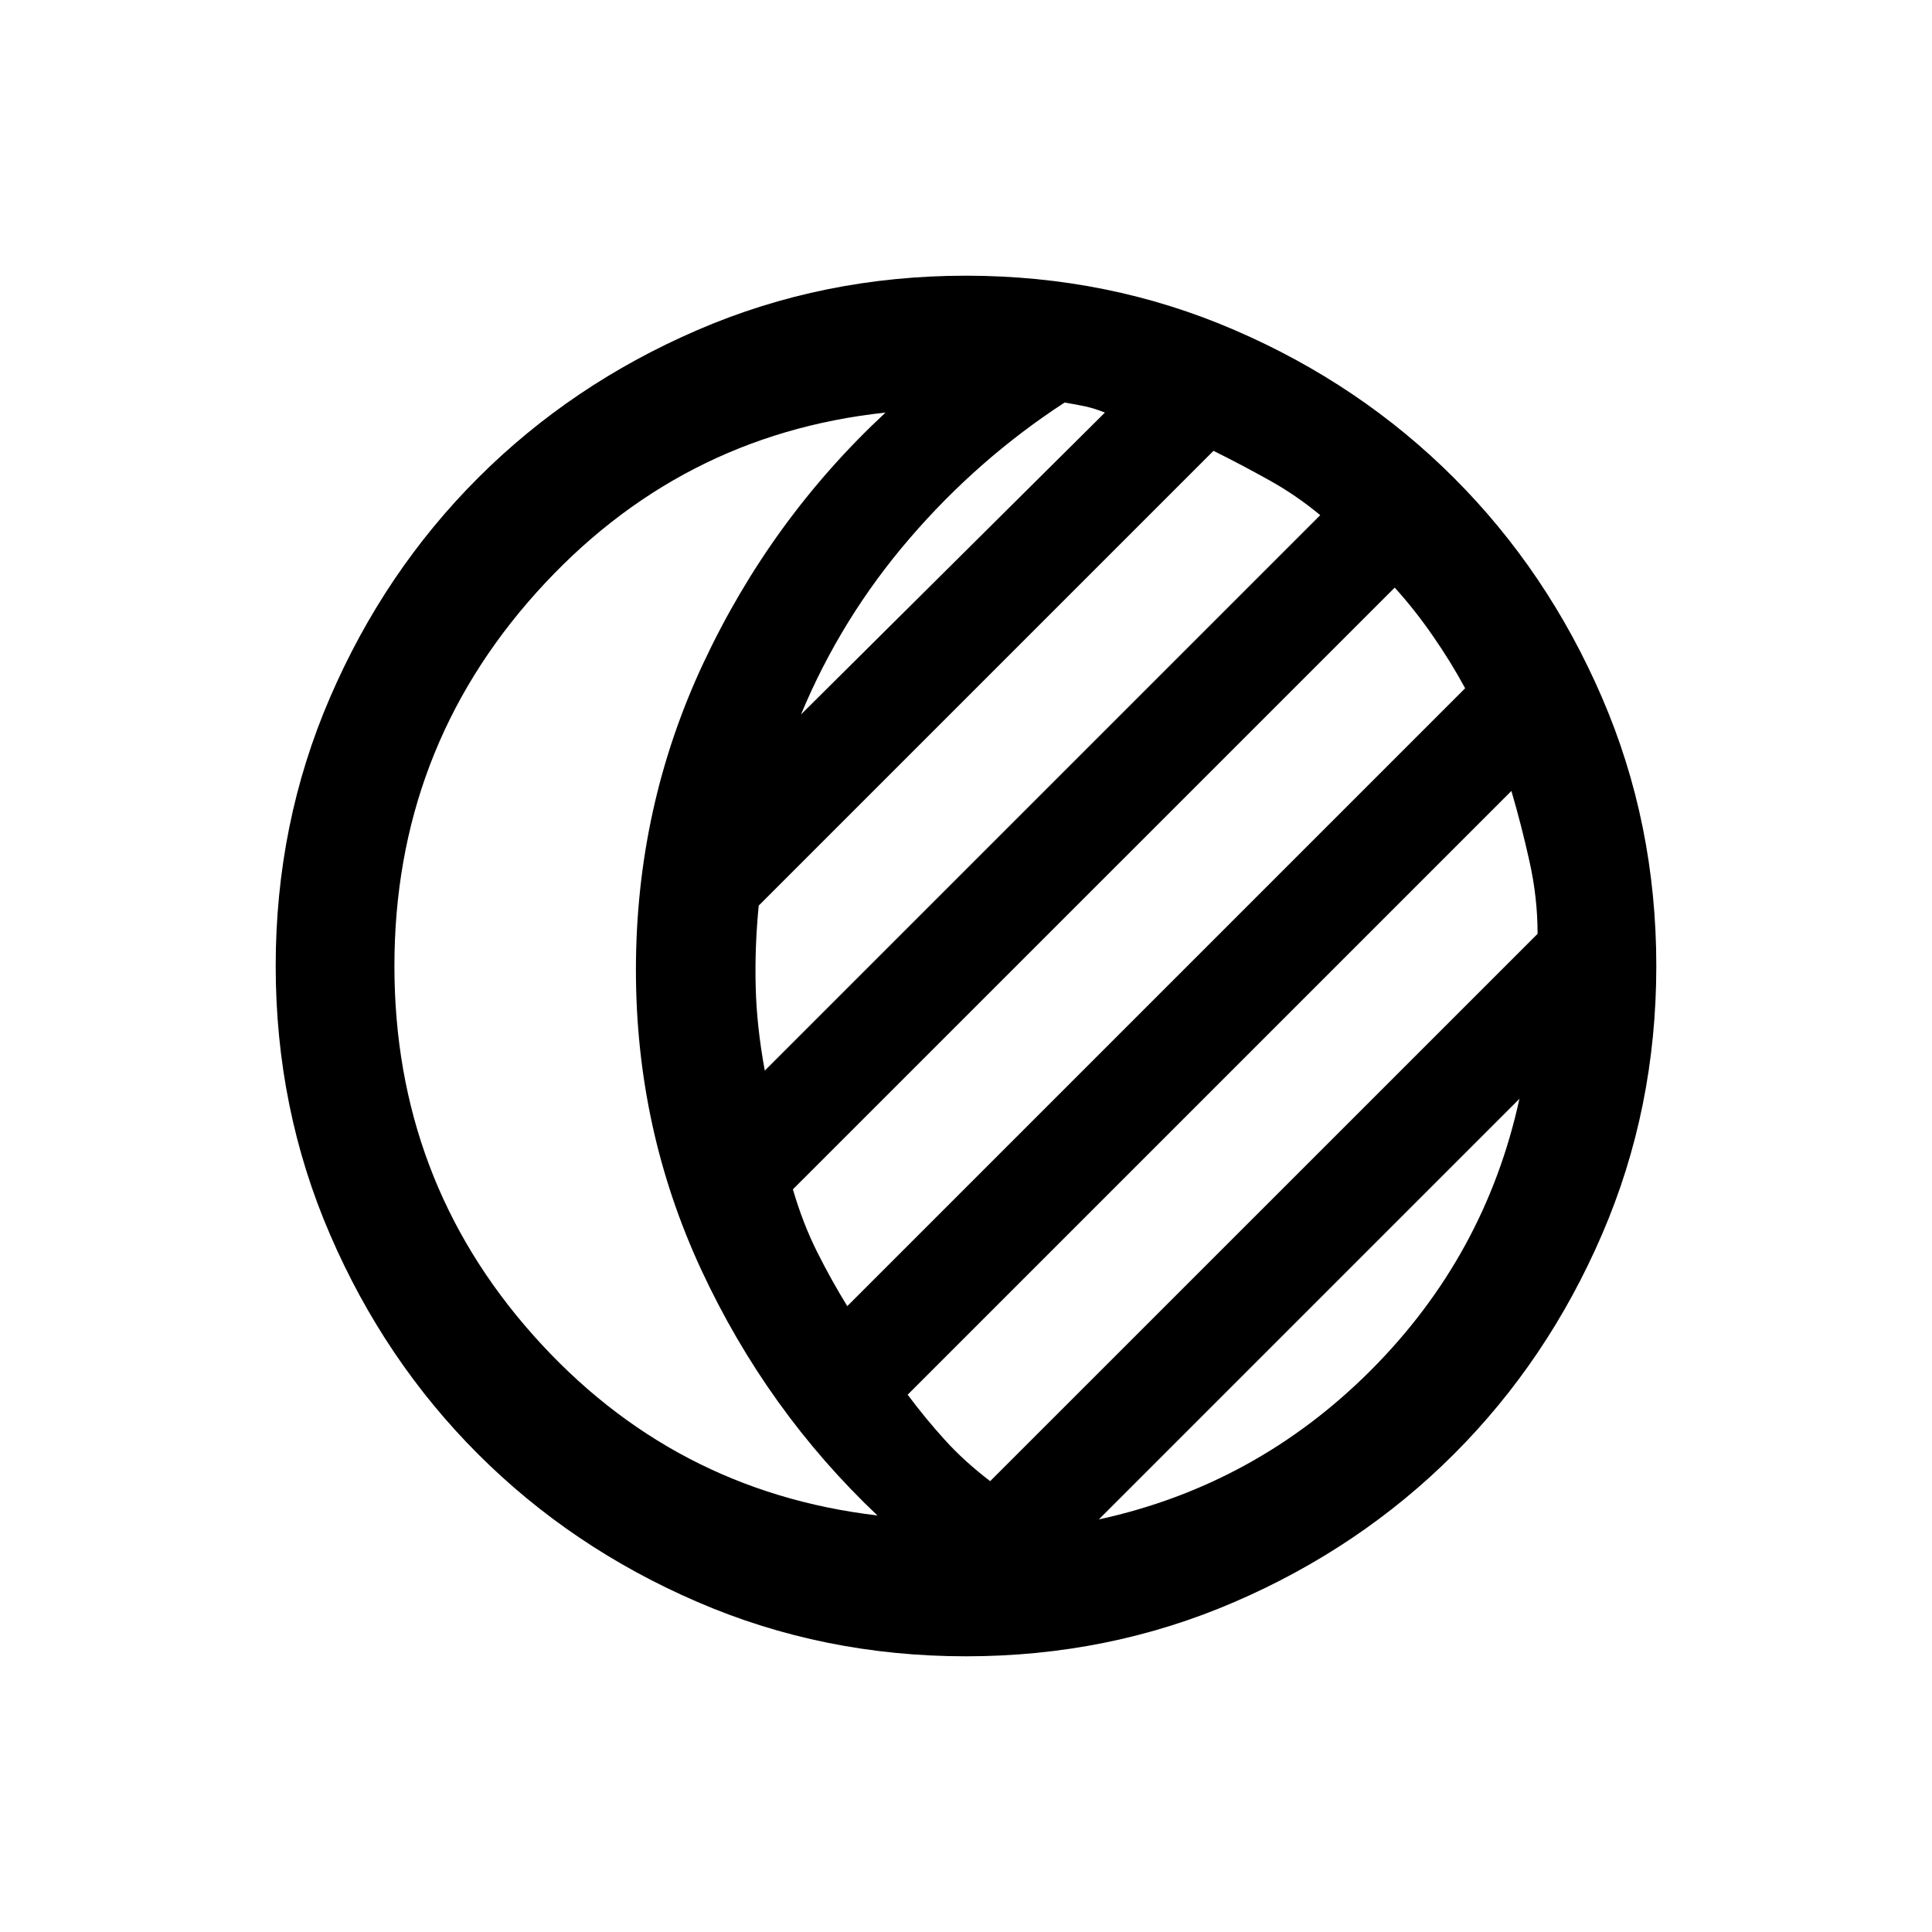 <svg xmlns="http://www.w3.org/2000/svg" viewBox="0 0 20 20"><path d="M10 17.146q-1.479 0-2.781-.563-1.302-.562-2.271-1.531-.969-.969-1.531-2.271-.563-1.302-.563-2.781t.563-2.781q.562-1.302 1.531-2.271.969-.969 2.271-1.531Q8.521 2.854 10 2.854t2.781.563q1.302.562 2.271 1.531.969.969 1.531 2.271.563 1.302.563 2.781t-.563 2.781q-.562 1.302-1.531 2.271-.969.969-2.271 1.531-1.302.563-2.781.563Zm-.917-1.458q-1.145-1.084-1.823-2.542-.677-1.458-.677-3.104 0-1.688.698-3.177.698-1.49 1.886-2.594-2.146.229-3.615 1.864Q4.083 7.771 4.083 10q0 2.208 1.438 3.823 1.437 1.615 3.562 1.865Zm2.292.041q1.625-.354 2.813-1.541 1.187-1.188 1.541-2.813Zm-1.125-.396 5.667-5.666q0-.375-.084-.75-.083-.375-.187-.729l-6.25 6.25q.187.25.385.468.198.219.469.427Zm-1.479-1.812 6.396-6.396q-.146-.271-.334-.542-.187-.271-.395-.5l-6.23 6.229q.104.355.25.646.146.292.313.563Zm-.854-2.438 5.75-5.75q-.25-.208-.532-.364-.281-.157-.573-.302L7.854 9.375q-.042.437-.031.844.01.406.094.864Zm.375-3.687 3.146-3.125q-.105-.042-.198-.063-.094-.02-.219-.041-.896.583-1.604 1.406-.709.823-1.125 1.823Z"/></svg>
